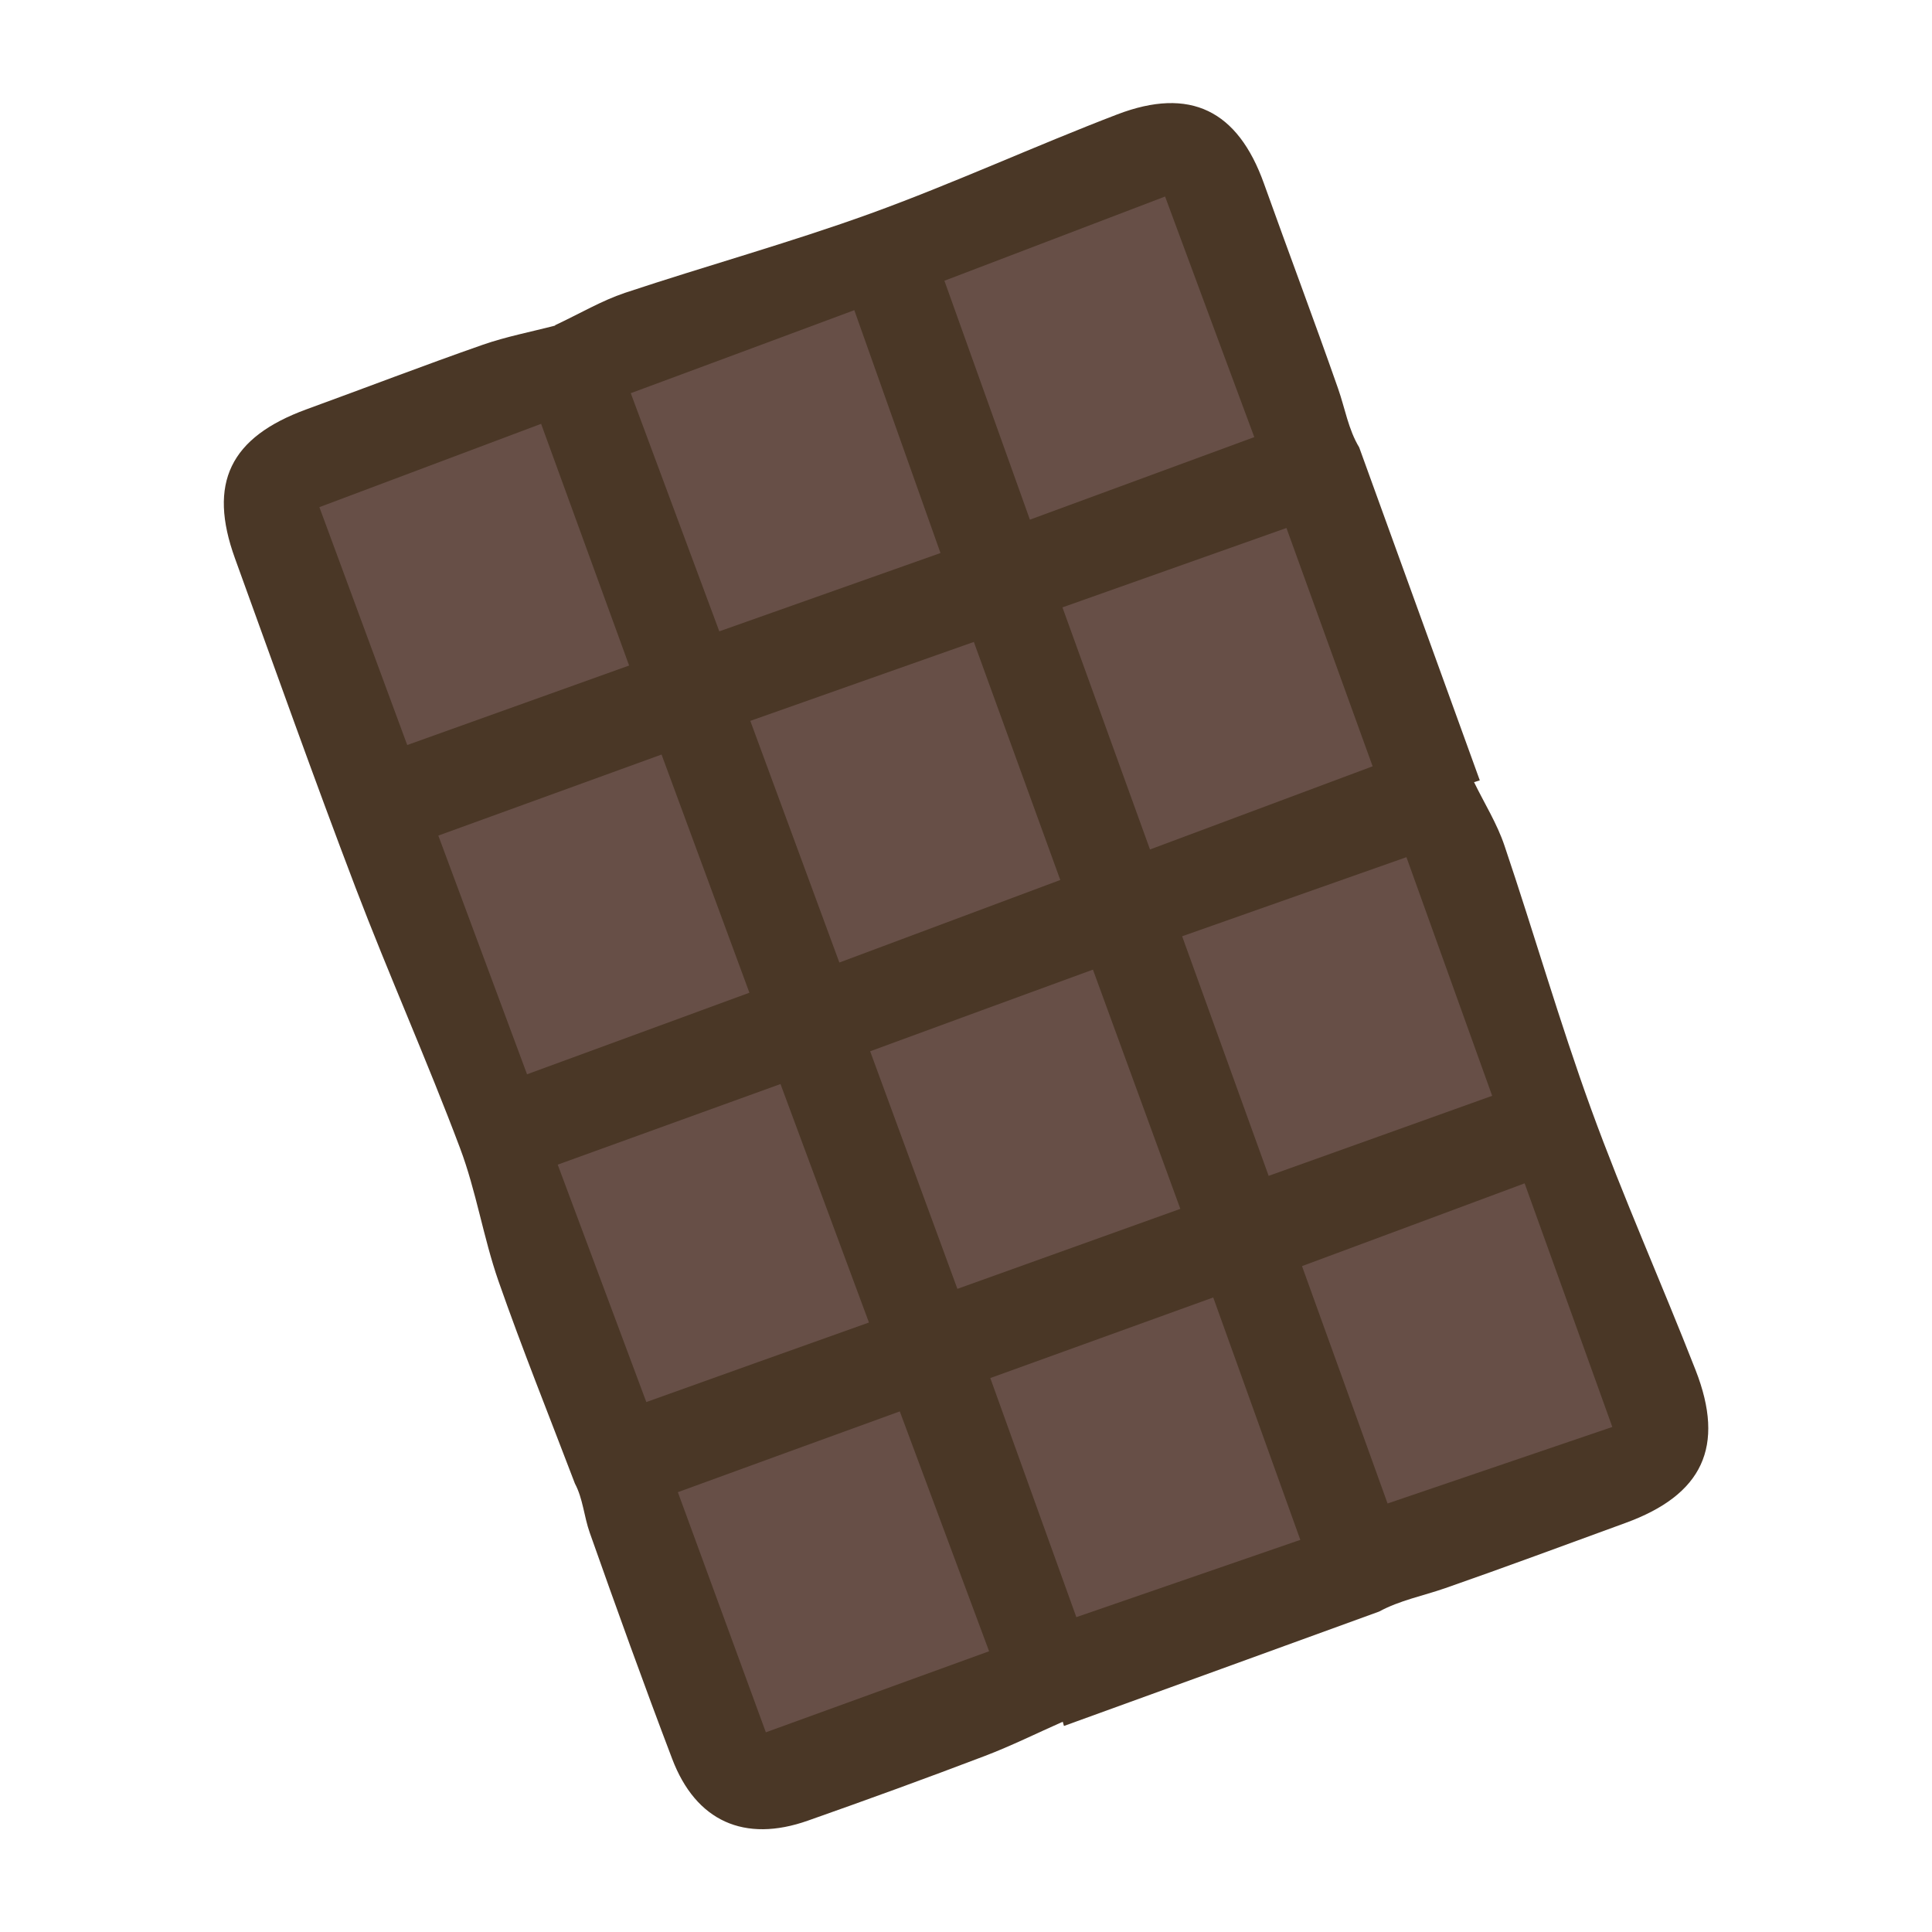 <?xml version="1.0" encoding="UTF-8"?>
<svg id="fill_chocolate" xmlns="http://www.w3.org/2000/svg" viewBox="0 0 128 128">
  <path d="M36.77,21.55c1.66-.78,3.09-1.63,4.64-2.15,5.41-1.8,10.92-3.32,16.28-5.26,5.51-2,10.85-4.46,16.33-6.56,4.84-1.85,7.99-.26,9.72,4.58,1.62,4.53,3.32,9.04,4.91,13.58.46,1.31.68,2.71,1.4,3.9,2.66,7.35,5.33,14.71,7.99,22.06-.13.04-.25.08-.38.12.68,1.4,1.53,2.75,2.02,4.22,1.96,5.8,3.65,11.7,5.74,17.45,2.12,5.83,4.66,11.51,6.92,17.29,1.98,5.07.46,8.26-4.65,10.12-3.98,1.45-7.95,2.93-11.94,4.32-1.47.51-3.02.81-4.38,1.55-6.96,2.53-13.92,5.06-20.88,7.58l-.08-.28c-1.72.76-3.41,1.6-5.17,2.27-3.89,1.48-7.79,2.9-11.71,4.28-4.21,1.49-7.43.04-9-4.1-1.89-4.97-3.69-9.97-5.46-14.98-.38-1.08-.45-2.26-.98-3.25-1.7-4.47-3.49-8.91-5.07-13.43-1-2.88-1.47-5.95-2.54-8.79-2.18-5.8-4.71-11.46-6.92-17.25-2.76-7.24-5.35-14.54-7.99-21.82-1.81-4.99-.33-8.03,4.73-9.88,3.9-1.42,7.77-2.91,11.69-4.28,1.55-.54,3.18-.85,4.79-1.27Z" style="fill: #4a3726; stroke-width: 0px;"/>
  <path d="M70.39,40.24c4.97-1.76,9.77-3.46,14.84-5.26,1.94,5.35,3.78,10.44,5.71,15.79-5.14,1.92-9.83,3.67-14.75,5.51-1.95-5.38-3.8-10.51-5.8-16.04Z" style="fill: #674f47; stroke-width: 0px;"/>
  <path d="M86.27,83.88c4.92-1.83,9.62-3.57,14.74-5.48,2,5.56,3.9,10.81,5.81,16.14-5.36,1.82-10.02,3.41-14.89,5.07-1.96-5.43-3.74-10.4-5.67-15.73Z" style="fill: #674f47; stroke-width: 0px;"/>
  <path d="M68.23,34.42c-1.9-5.31-3.72-10.4-5.66-15.82,5.02-1.92,9.63-3.68,14.62-5.58,1.94,5.24,3.82,10.32,5.91,15.94-4.88,1.79-9.68,3.56-14.87,5.47Z" style="fill: #674f47; stroke-width: 0px;"/>
  <path d="M47.66,41.84c-1.95-5.24-3.84-10.33-5.87-15.79,4.93-1.83,9.69-3.59,14.81-5.5,1.97,5.55,3.84,10.82,5.71,16.09-5.09,1.8-9.61,3.4-14.66,5.19Z" style="fill: #674f47; stroke-width: 0px;"/>
  <path d="M86.15,102.02c-5.02,1.73-9.8,3.38-14.84,5.12-2.01-5.58-3.82-10.62-5.7-15.84,5.26-1.9,9.89-3.58,14.77-5.34,1.95,5.42,3.77,10.51,5.77,16.06Z" style="fill: #674f47; stroke-width: 0px;"/>
  <path d="M59.61,93.5c2.04,5.48,3.94,10.59,5.92,15.9-4.97,1.8-9.76,3.54-14.79,5.37-1.96-5.35-3.85-10.51-5.83-15.91,4.99-1.82,9.71-3.54,14.7-5.35Z" style="fill: #674f47; stroke-width: 0px;"/>
  <path d="M70.25,58.3c-5.03,1.88-9.67,3.61-14.64,5.47-1.98-5.38-3.91-10.61-5.9-16.01,5.05-1.78,9.75-3.45,14.81-5.23,1.93,5.33,3.78,10.41,5.73,15.78Z" style="fill: #674f47; stroke-width: 0px;"/>
  <path d="M41.69,44.09c-4.85,1.74-9.6,3.44-14.71,5.27-1.96-5.31-3.83-10.37-5.82-15.76,4.98-1.87,9.65-3.63,14.69-5.52,1.92,5.28,3.78,10.37,5.83,16.01Z" style="fill: #674f47; stroke-width: 0px;"/>
  <path d="M84.05,77.9c-1.95-5.39-3.79-10.5-5.73-15.87,5.02-1.77,9.8-3.46,14.86-5.24,1.99,5.54,3.81,10.6,5.68,15.81-5.17,1.85-9.75,3.5-14.8,5.3Z" style="fill: #674f47; stroke-width: 0px;"/>
  <path d="M34.92,71.18c-2.1-5.64-3.93-10.58-5.88-15.82,4.85-1.76,9.63-3.5,14.79-5.37,1.92,5.21,3.77,10.23,5.82,15.78-4.89,1.8-9.68,3.55-14.72,5.4Z" style="fill: #674f47; stroke-width: 0px;"/>
  <path d="M63.43,85.39c-1.95-5.31-3.81-10.38-5.78-15.74,5.03-1.85,9.73-3.57,14.76-5.41,1.88,5.14,3.73,10.22,5.79,15.85-4.85,1.74-9.6,3.45-14.77,5.3Z" style="fill: #674f47; stroke-width: 0px;"/>
  <path d="M42.82,92.89c-1.97-5.27-3.84-10.28-5.87-15.73,4.88-1.77,9.69-3.51,14.76-5.34,2.04,5.5,3.9,10.52,5.86,15.8-4.97,1.77-9.76,3.48-14.75,5.27Z" style="fill: #674f47; stroke-width: 0px;"/>
</svg>